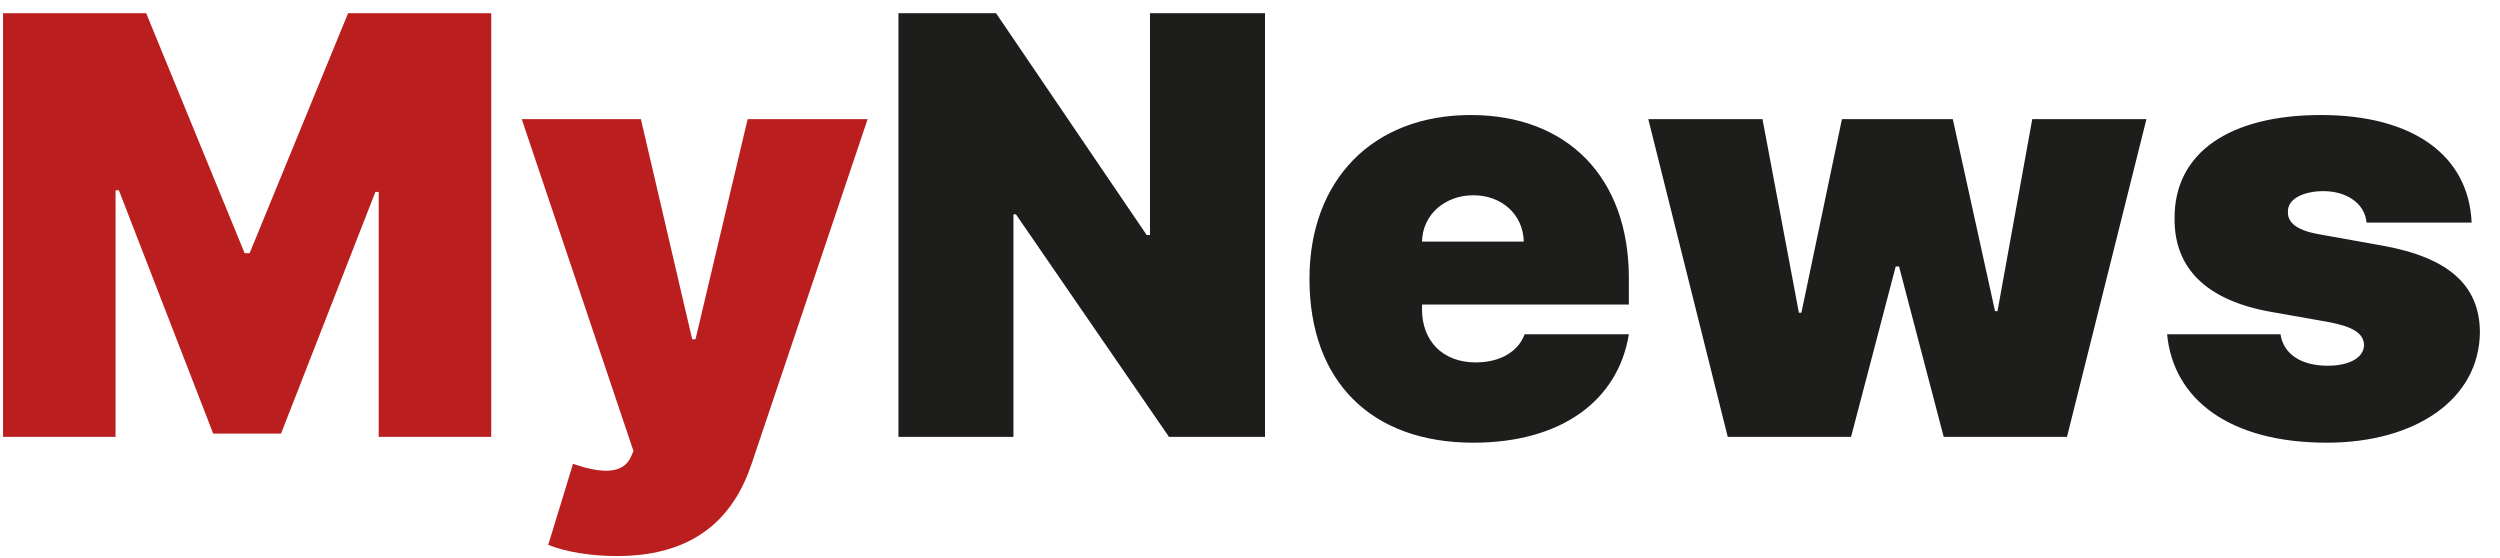 <svg width="103" height="23" viewBox="0 0 103 23" fill="none" xmlns="http://www.w3.org/2000/svg">
<path d="M0.125 0.545V18H4.761V7.841H4.898L8.784 17.864H11.579L15.466 7.909H15.602V18H20.239V0.545H14.341L10.284 10.432H10.079L6.023 0.545H0.125ZM25.416 22.909C28.706 22.909 30.249 21.256 30.973 19.091L35.746 4.909H30.803L28.655 13.977H28.518L26.405 4.909H21.496L26.098 18.579L25.996 18.818C25.68 19.543 24.768 19.517 23.609 19.108L22.587 22.449C23.32 22.739 24.334 22.909 25.416 22.909Z" fill="#BB1E1E"/>
<path d="M52.118 0.545H47.379V9.682H47.243L41.038 0.545H37.016V18H41.754V8.83H41.856L48.163 18H52.118V0.545ZM60.7 18.239C64.331 18.239 66.666 16.5 67.109 13.773H62.814C62.541 14.514 61.766 14.932 60.803 14.932C59.405 14.932 58.587 14.011 58.587 12.75V12.546H67.109V11.454C67.109 7.287 64.553 4.739 60.598 4.739C56.541 4.739 53.95 7.432 53.95 11.489C53.95 15.724 56.507 18.239 60.7 18.239ZM58.587 9.955C58.612 8.821 59.55 8.045 60.7 8.045C61.868 8.045 62.754 8.83 62.78 9.955H58.587ZM71.183 18H76.263L78.104 10.977H78.24L80.081 18H85.16L88.433 4.909H83.729L82.297 12.818H82.195L80.456 4.909H75.888L74.217 12.886H74.115L72.615 4.909H67.91L71.183 18ZM101.831 9.17C101.712 6.401 99.41 4.739 95.626 4.739C91.885 4.739 89.575 6.273 89.592 9C89.575 11.062 90.913 12.383 93.581 12.852L95.899 13.261C96.922 13.449 97.382 13.722 97.399 14.216C97.382 14.761 96.76 15.068 95.899 15.068C94.834 15.068 94.084 14.608 93.956 13.773H89.285C89.541 16.457 91.859 18.239 95.865 18.239C99.487 18.239 102.155 16.474 102.172 13.671C102.155 11.736 100.859 10.611 98.183 10.125L95.524 9.648C94.527 9.469 94.246 9.111 94.263 8.727C94.246 8.182 94.919 7.875 95.729 7.875C96.658 7.875 97.433 8.369 97.501 9.17H101.831Z" fill="#1D1D1B"/>
</svg>
